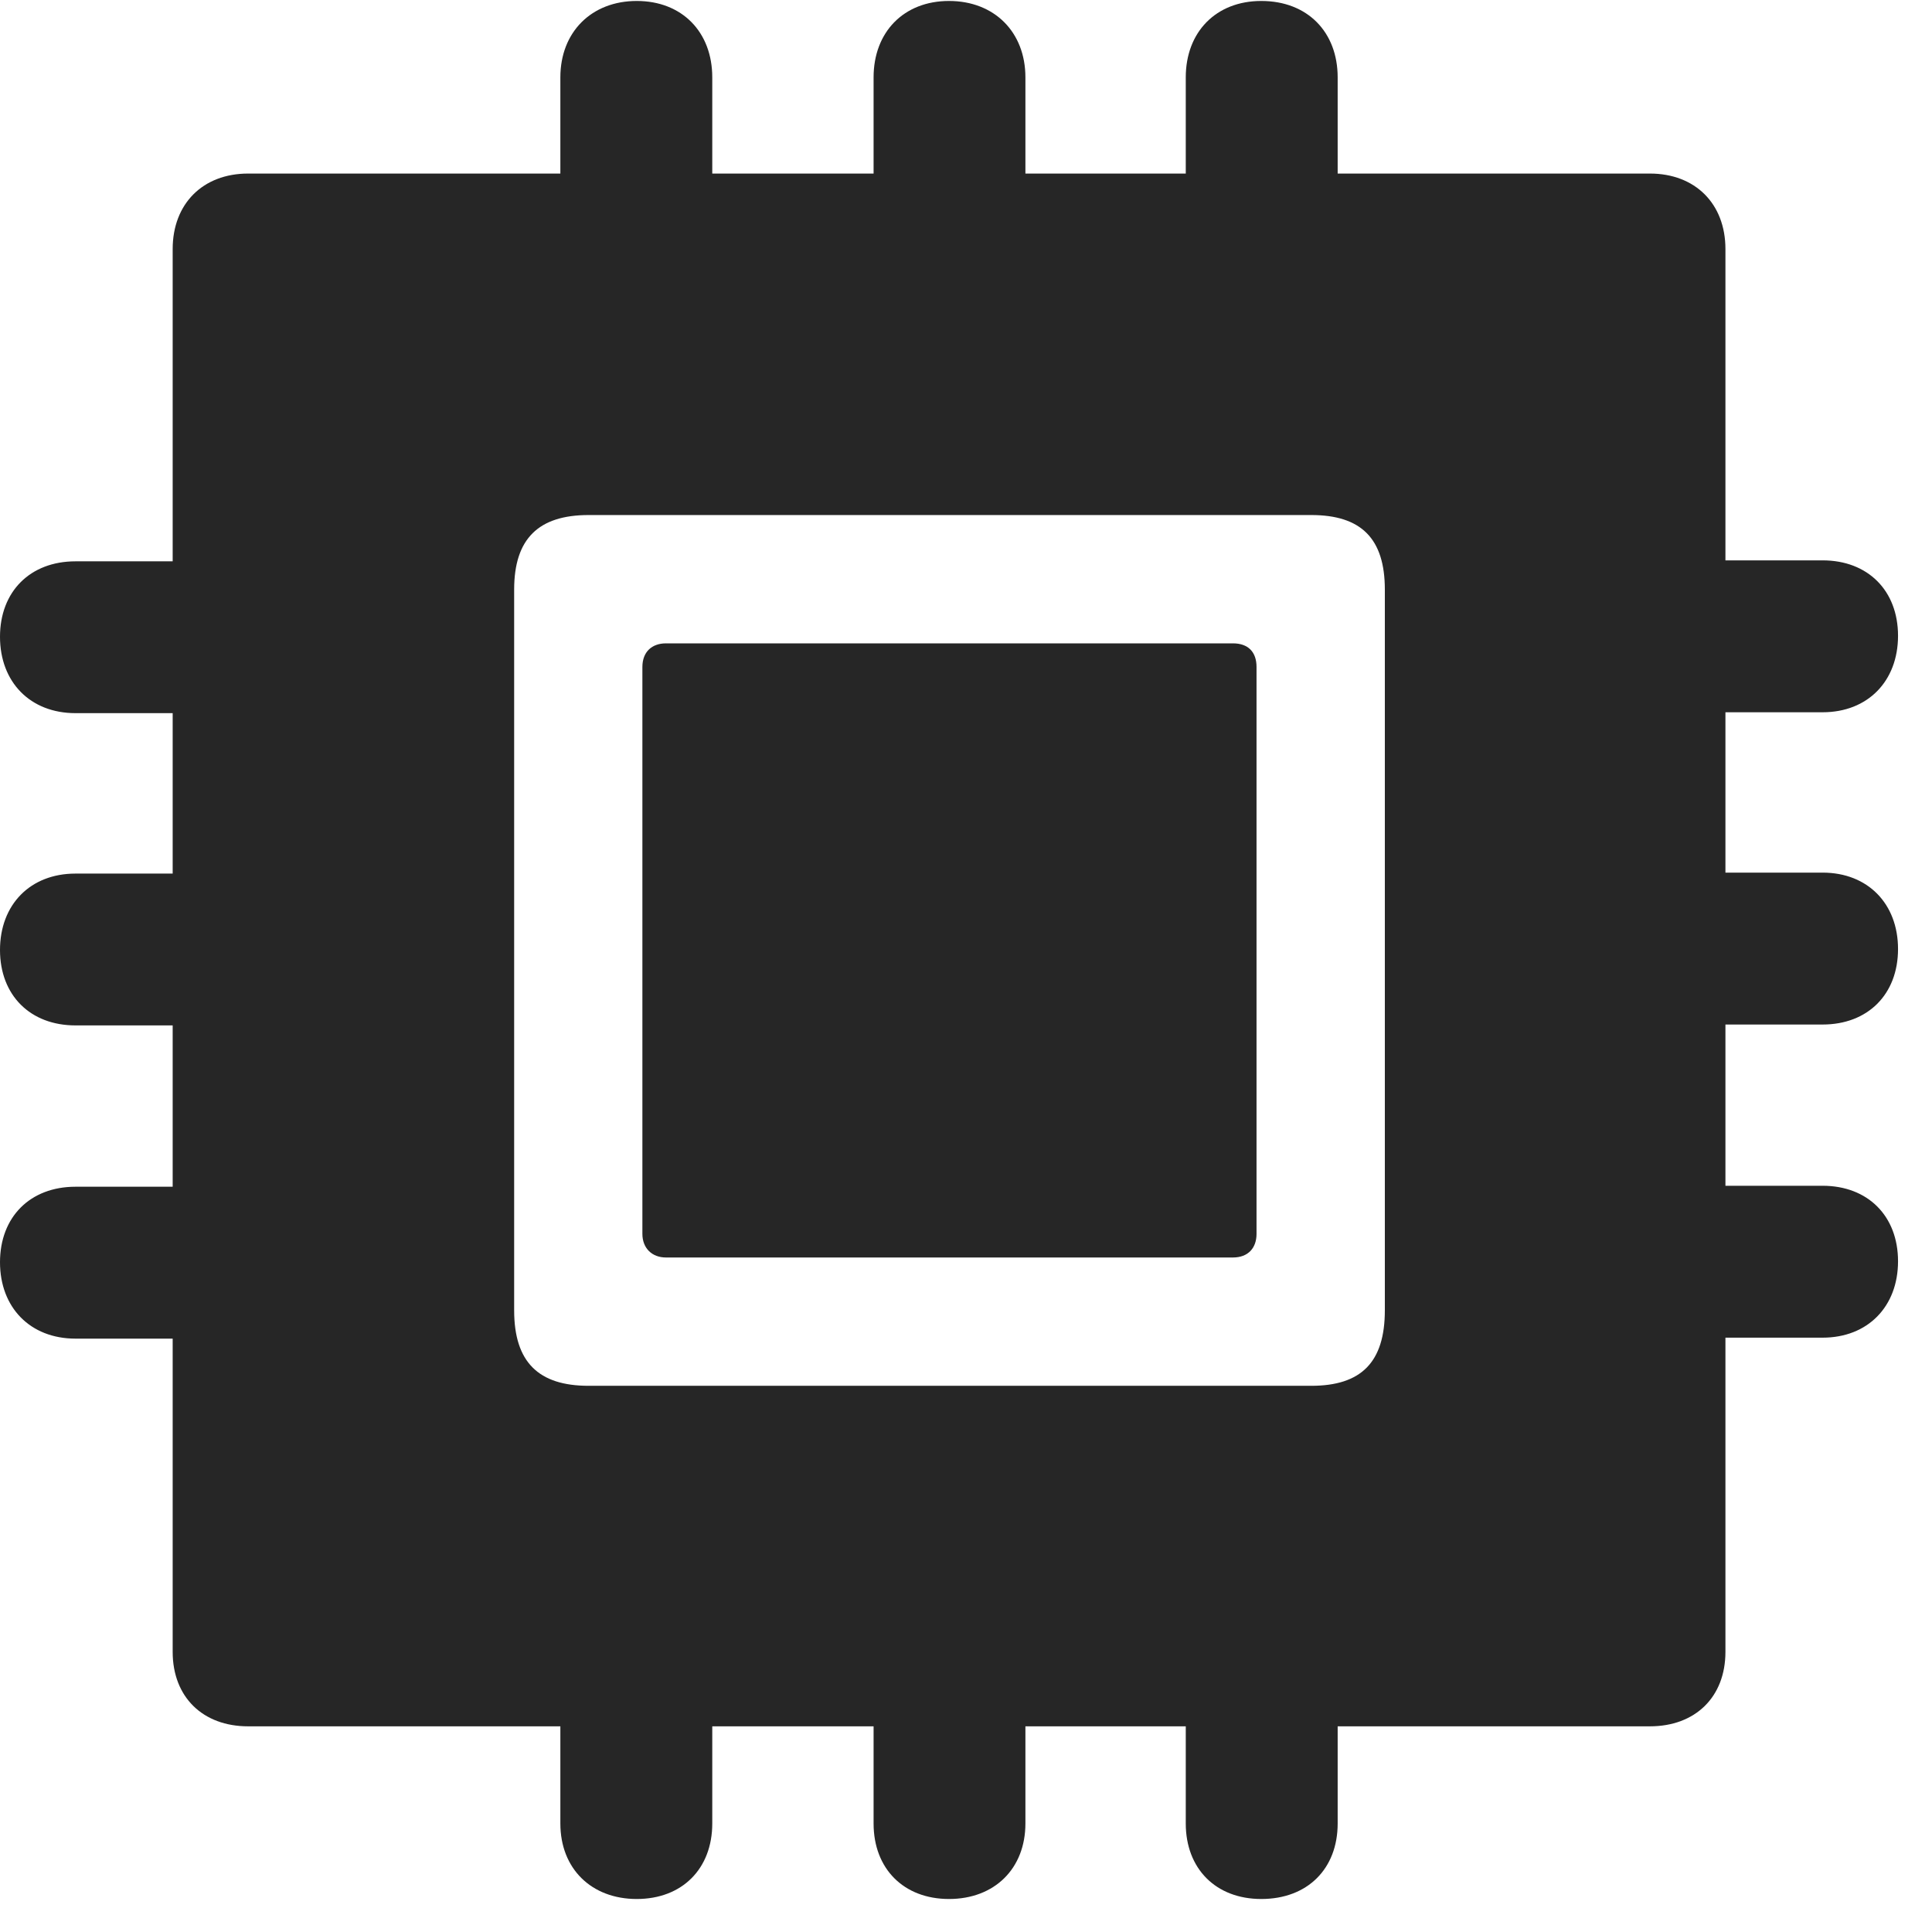 <svg width="24" height="24" viewBox="0 0 24 24" fill="none" xmlns="http://www.w3.org/2000/svg">
<path d="M0 15.68C0 16.242 0.375 16.629 0.938 16.629H2.145V20.52C2.145 21.082 2.52 21.445 3.082 21.445H6.961V22.652C6.961 23.215 7.348 23.59 7.91 23.59C8.473 23.59 8.848 23.215 8.848 22.652V21.445H10.852V22.652C10.852 23.215 11.227 23.59 11.789 23.59C12.352 23.59 12.738 23.215 12.738 22.652V21.445H14.73V22.652C14.73 23.215 15.105 23.59 15.668 23.59C16.242 23.59 16.617 23.215 16.617 22.652V21.445H20.496C21.059 21.445 21.434 21.082 21.434 20.52V16.617H22.641C23.203 16.617 23.578 16.23 23.578 15.668C23.578 15.105 23.203 14.73 22.641 14.73H21.434V12.727H22.641C23.203 12.727 23.578 12.352 23.578 11.789C23.578 11.227 23.203 10.84 22.641 10.84H21.434V8.848H22.641C23.203 8.848 23.578 8.461 23.578 7.898C23.578 7.336 23.203 6.961 22.641 6.961H21.434V3.094C21.434 2.531 21.059 2.156 20.496 2.156H16.617V0.961C16.617 0.398 16.242 0.012 15.668 0.012C15.105 0.012 14.73 0.398 14.73 0.961V2.156H12.738V0.961C12.738 0.398 12.352 0.012 11.789 0.012C11.227 0.012 10.852 0.398 10.852 0.961V2.156H8.848V0.961C8.848 0.398 8.473 0.012 7.91 0.012C7.348 0.012 6.961 0.398 6.961 0.961V2.156H3.082C2.52 2.156 2.145 2.531 2.145 3.094V6.973H0.938C0.375 6.973 0 7.348 0 7.91C0 8.473 0.375 8.859 0.938 8.859H2.145V10.852H0.938C0.375 10.852 0 11.238 0 11.801C0 12.363 0.375 12.738 0.938 12.738H2.145V14.742H0.938C0.375 14.742 0 15.117 0 15.68ZM7.312 17.215C6.691 17.215 6.387 16.922 6.387 16.277V7.324C6.387 6.691 6.691 6.398 7.312 6.398H16.289C16.91 6.398 17.203 6.691 17.203 7.324V16.277C17.203 16.922 16.91 17.215 16.289 17.215H7.312ZM7.98 15.328C7.98 15.504 8.098 15.621 8.273 15.621H15.316C15.504 15.621 15.609 15.504 15.609 15.328V8.285C15.609 8.098 15.504 7.992 15.316 7.992H8.273C8.098 7.992 7.98 8.098 7.98 8.285V15.328Z" fill="black" fill-opacity="0.85"/>
</svg>
